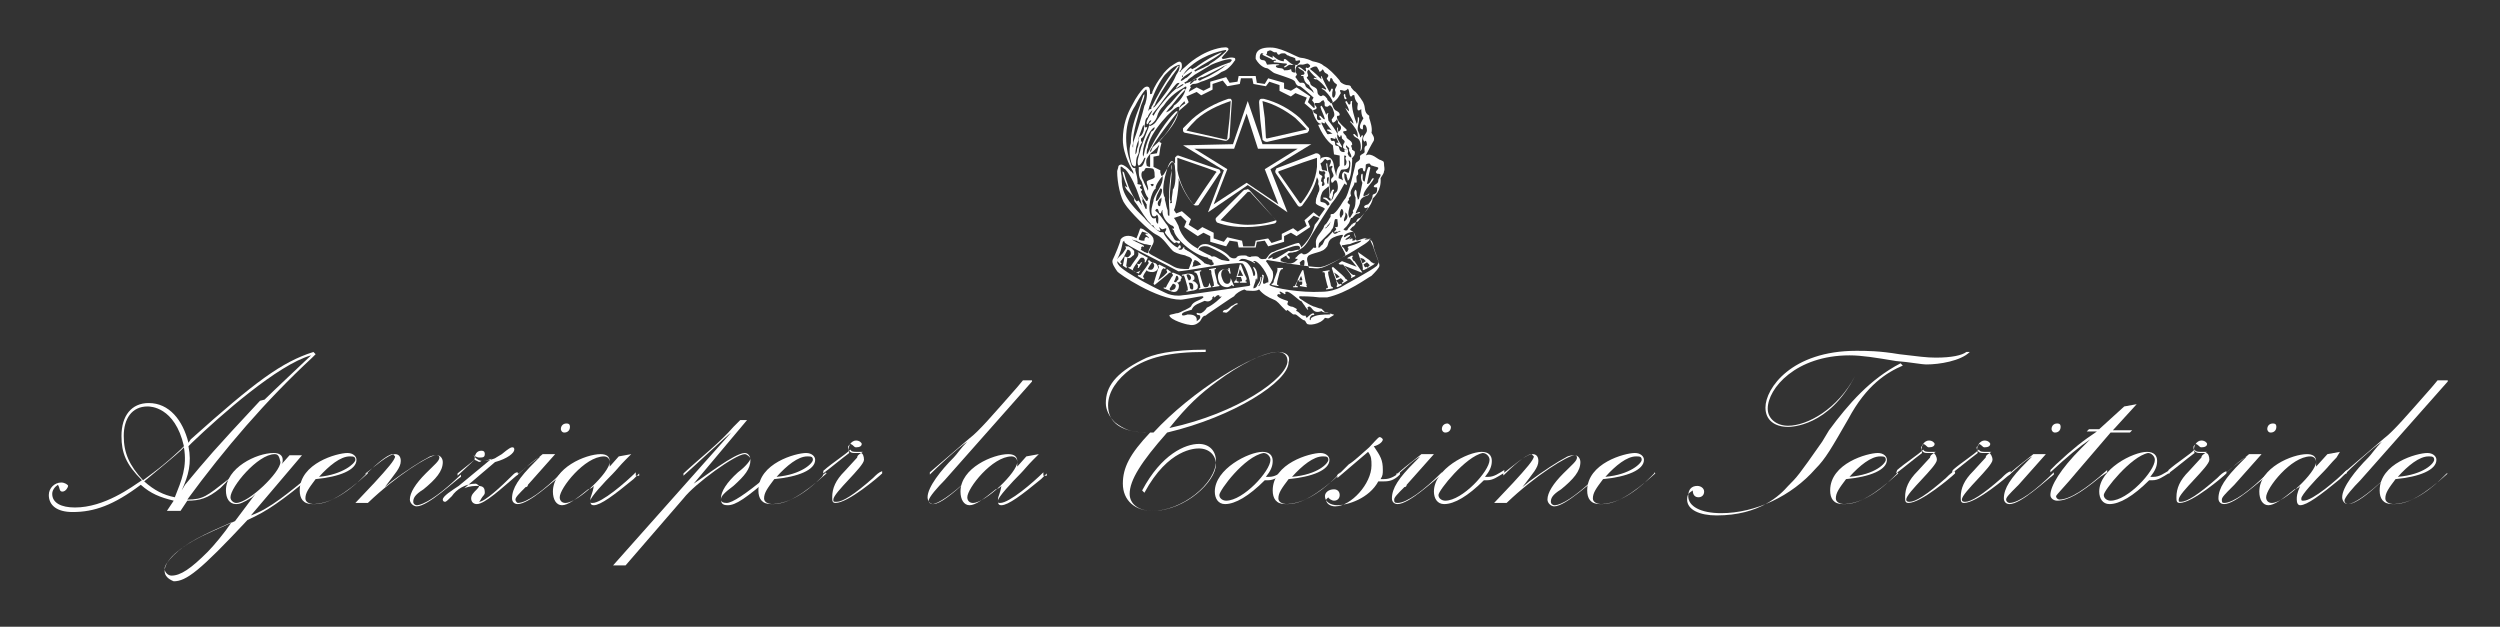 <svg id="Livello_1" xmlns="http://www.w3.org/2000/svg" width="220.2" height="55.2" viewBox="0 0 220.2 55.2"><rect x="0" y="0" width="220.2" height="55.2" fill="#333333" stroke="none"/><style>.st0{fill:#fff}.st1{fill:none}</style><path class="st0" d="M16.8 38.7c5.7-5.1 8-6.8 10.8-7.7l.2.2-.3.3c-4.1 3.8-7.7 8-11 12.5 1.4 0 1.7-.3 3.5-1.7.5-.3.5-.5.8-.8v.2c-.5.5-.8.6-.9.8l-.5.5c-1.1.9-1.8 1.1-2.9 1.1l-.6.9h-1.2l.6-.9c-1.2-.3-2-.6-2.9-1.4-2.4 1.8-4.1 2.4-6 2.4-1.4 0-2.1-.6-2.1-1.5 0-.6.5-1.1 1.1-1.1.3 0 .6.2.6.3s-.2.5-.5.5-.2-.3-.4-.6c-.3.2-.5.5-.5.8 0 .8.8 1.2 2 1.2 2.6 0 5-1.8 5.9-2.4-1.4-1.4-1.8-2.4-1.8-3.9 0-1.8.9-2.9 2.4-2.9 1.8 0 3 1.5 3.5 3.5l.2-.3zm-.6.6c-.8-3.5-3-3.5-3.2-3.5-1.4 0-2.1 1.1-2.1 2.6s.5 2.6 1.7 3.9c.8-.6 1.7-1.2 3.3-2.7l.3-.3zm-.3.4c-.3.3-2 1.7-3.2 2.7.9.8 1.7 1.2 2.7 1.4.6-1.5 1.1-2.7.8-4.4l-.3.3zm7.4-4.5c.6-.6 4.1-3.9 4.1-3.9-2.9.8-8 5.3-10.5 7.7l-.3.3c.3 1.5 0 2.6-.6 3.9l.3-.5c2-2.4 2.4-2.9 6.6-7.4l.4-.1z"/><path class="st0" d="M22.5 43.5l-.3.3c-.8.5-1.1.6-1.4.6-.6 0-.9-.5-.9-1.2 0-2 2.7-3.3 4.2-3.3.5 0 .8.2.8.6 0 .2 0 .3-.2.5l.8-.9h1.1l-4.5 5.3c1.7-.6 3.3-2 5.3-3.6v.2c-2.6 2.1-3.8 3-5.6 3.8-4.2 4.5-5.4 5.4-6.5 5.4-.5-.2-.8-.5-.8-.9 0-1.1 1.7-2.4 4.2-3.5l2-.9 1.8-2.4zm-7.2 5.4c-.5.5-.8.9-.8 1.2s.3.6.6.6c.8 0 1.7-.6 3.2-2.1.5-.5 1.5-1.7 2.1-2.6-2.5 1.1-4 1.8-5.1 2.9m8.9-8.9c-1.5 0-3.9 2.9-3.9 3.8 0 .3.3.5.5.5 1.1 0 3.9-2.7 3.9-3.6-.1-.5-.2-.7-.5-.7"/><path class="st0" d="M32.3 41.7l-.3.3c-1.7 1.7-3.2 2.4-4.5 2.4-.8 0-1.1-.5-1.1-1.2 0-2.4 3.3-3.3 4.2-3.3.5 0 .8.3.8.6 0 .9-1.5 1.5-3.6 1.7-.6.8-.9 1.2-.9 1.7 0 .3.3.5.8.5 1.2 0 2.6-.8 4.7-2.7-.1-.2-.1 0-.1 0zm-1-1.2c0-.3-.2-.3-.5-.3-.8 0-1.8.8-2.7 1.8 2.1-.2 3.2-1.2 3.2-1.5"/><path class="st0" d="M32.2 41.7c.8-.6 2-1.7 2.6-1.7.3 0 .5.2.5.6 0 .6-.5 1.1-1.4 2.3l.6-.5c1.2-.9 2.6-1.8 3.2-2.1.3-.2.6-.2.8-.2.3 0 .5.3.5.6 0 .8-.6 1.5-1.7 2.4-.8.5-.9.8-.9 1.1 0 .2.2.3.3.3s1.1 0 3.9-2.7v.2c-.5.3-2.9 2.6-3.9 2.6-.3 0-.6-.3-.6-.6 0-.6.5-1.4 1.4-2.3.8-.8 1.2-1.1 1.2-1.4 0-.2-.2-.2-.3-.2-.6 0-3.5 1.8-6 4.2h-1.1l1.7-1.8c1.1-1.2 1.8-2 1.8-2.3l-.2-.2c-.5 0-1.8 1.2-2.4 1.8v-.3z"/><path class="st0" d="M41.8 40.5c0-.5.2-.8.6-.8.3 0 .3.2.3.3 0 .3-.2.3-.5.3-.2 0-.5-.2-.5-.2.2.3.5.5.8.5.5 0 1.1-.2 1.2-.3l.5-.3c.6-.5.8-.6.9-.6s.2 0 .2.2c0 .3-.6.8-1.7 1.1L40.9 43c.5-.2.9-.2 1.2-.2.5 0 .6.2.6.6 0 .2-.2.3-.3.5s-.2.3-.2.3c.5 0 2-1.4 2.9-2.3.2-.2.3-.3.5-.3v.2c-1.4 1.2-2.9 2.6-3.6 2.6-.3 0-.5-.2-.5-.5s.2-.5.5-.8c.2-.2.2-.3.2-.3s-.2-.2-.3-.2c-.9 0-1.7.5-2.1 1.1-.3.3-.5.5-.6.5 0 0-.2 0-.2-.2 0-.3.8-.8 1.4-1.2l2.9-2.4c-.5.2-.6.2-.9.2-.2.2-.3 0-.6-.1l-1.5 1.4v-.2l1.5-1.2z"/><path class="st0" d="M45.7 41.7c.9-.8 1.5-1.2 2.1-1.7h1.1l-2.4 2.7s0 .2-.2.2c-.6.6-.9.9-.9 1.1 0 .2.2.3.2.3.8 0 2.3-1.1 3.9-2.7v.2c-.8.6-2.9 2.6-3.9 2.6-.3 0-.5-.2-.5-.5 0-.9.6-1.8 2-3.2l.5-.5c-.6.3-1.4 1.1-2.1 1.7v-.2h.2zm4.5-4.1c0 .3-.2.5-.5.5-.2 0-.3-.2-.3-.3 0-.3.2-.5.5-.5s.3.2.3.3"/><path class="st0" d="M56.3 41.7l-.5.5c-1.7 1.4-2.9 2.3-3.5 2.3-.3 0-.3-.2-.3-.5s.2-.5.3-1.2c-.2.2-.2.2-.5.3-1.1.9-1.8 1.4-2.3 1.4-.5 0-.8-.5-.8-1.2 0-2.1 2.9-3.3 4.2-3.3.5 0 .8.2.8.6v.5l.8-.9 1.1-.2-.5.5c-.5.5-.8.9-1.1 1.2-.8.8-2 2.1-2 2.4 0 .2 0 .2.2.2.8 0 2.9-1.8 3.8-2.7v.3h.3zm-7 2.1c0 .3.2.5.5.5 1.1 0 3.9-2.7 3.9-3.6 0-.3-.2-.5-.5-.5-1.7 0-3.9 2.8-3.9 3.6M65.2 37h.6l-4.7 5.6c.8-.5 3.6-2.7 4.5-2.7.3 0 .5.3.5.6 0 .8-.5 1.4-1.5 2.3-.8.6-1.1.9-1.1 1.2 0 .2.2.3.5.3.5 0 1.7-.8 3.5-2.3l.5-.3v.2c-2.3 2-3.2 2.6-3.9 2.6-.5 0-.6-.2-.6-.6 0-.6.5-1.4 1.5-2.3.8-.6 1.1-1.1 1.1-1.2s-.3-.4-.5-.4c-.8 0-4.4 2.6-5.4 3.9l-5.1 5.9H54l10.4-11.7c-.3.2-3.5 3.2-4.2 3.8v-.2c1.5-1.4 3.2-2.7 4.4-4.1l.6-.6z"/><path class="st0" d="M72.7 41.7c-.2 0-.2.2-.3.3-1.7 1.7-3.2 2.4-4.5 2.4-.8 0-1.1-.5-1.1-1.2 0-2.4 3.3-3.3 4.2-3.3.5 0 .8.3.8.6 0 .9-1.5 1.5-3.6 1.7-.6.8-.9 1.2-.9 1.7 0 .3.3.5.8.5 1.2 0 2.6-.8 4.7-2.7-.1-.2-.1 0-.1 0zm-1.1-1.2c0-.3-.2-.3-.5-.3-.8 0-1.8.8-2.7 1.8 2.2-.2 3.2-1.2 3.2-1.5"/><path class="st0" d="M72.5 41.7c.8-.6 1.5-1.2 2.3-1.8-.2-.6.2-1.1.6-1.1.3 0 .5.2.5.3 0 .2-.2.3-.5.3-.2 0-.2-.2-.5-.3-.2.2-.2.2-.2.3 0 .3.2.5.5.5h.6c.2 0 .3.3.3.6 0 .6-2.7 2.9-2.7 3.5 0 .2 0 .2.3.2.5 0 1.5-.6 3.2-2.1.3-.3.5-.5.8-.6v.2c-.3.3-3 2.6-4.1 2.6-.3 0-.3-.2-.3-.5 0-.8.3-1.5 1.1-2.3l1.1-1.2c0-.2.2-.3.5-.5h-.5c-.3 0-.5 0-.6-.2-.5.5-1.5 1.1-2.3 1.8-.1 0-.1.3-.1.3zm18.4-8.1l-7.7 8.7c-.6.6-1.4 1.5-1.4 1.8 0 .2.2.3.3.3.5 0 1.7-.8 3.3-2.3l.5-.5v.2c-.3.3-.5.3-.8.6-1.2 1.1-2.3 2-2.9 2-.3 0-.5-.3-.5-.6 0-.9 1.2-2.4 2.3-3.5.3-.3.6-.8 1.2-1.4-.9.6-2.7 2.3-3.3 2.9v-.2l3.5-3c.8-.6 2-2 4.2-4.5l.5-.6h.8z"/><path class="st0" d="M92.2 41.7l-.5.5c-1.7 1.4-2.9 2.3-3.5 2.3-.3 0-.3-.2-.3-.5s.2-.5.3-1.2c-.2.2-.2.2-.5.3-1.1.9-1.8 1.4-2.3 1.4-.5 0-.8-.5-.8-1.2 0-2.1 2.9-3.3 4.2-3.3.5 0 .8.2.8.6v.5l.8-.9 1.1-.2-.5.5c-.5.5-.8.9-1.1 1.2-.8.8-2 2.1-2 2.4 0 .2 0 .2.2.2.8 0 2.9-1.8 3.8-2.7v.3h.3zm-7 2.1c0 .3.2.5.5.5 1.1 0 3.9-2.7 3.9-3.6 0-.3-.2-.5-.5-.5-1.7 0-3.9 2.8-3.9 3.6m15.9-5.7c-1.5 0-2.1-.3-2.9-.9-.5-.5-.8-1.1-.8-1.7 0-1.4.8-2.6 3.2-3.8.9-.5 2.6-.9 5.6-.9v.2c-3.3 0-5.1.5-6.6 1.5-1.2.9-2 2-2 3.2 0 1.5 1.1 2.3 3.2 2.4h.8c3.3-3.6 8.9-7.1 11-7.1.6 0 1.1.3.9.9 0 1.7-4.8 4.8-10.7 6.2-2.3 2.6-3.3 4.2-3.3 5.4 0 .9.8 1.5 2 1.5 2.9 0 5.6-2.6 5.6-4.1 0-.8-.6-1.4-1.5-1.4-.3 0-2.7 0-4.8 3.9l-.2-.2c1.7-3.2 3.8-4.1 5-4.1.9 0 1.5.6 1.5 1.5 0 2-3 4.4-5.6 4.4-1.5 0-2.6-.9-2.6-2.4 0-1.4.6-2.6 2.4-4.5h-.2zm12.3-6.3c0-.5-.3-.8-.9-.8-1.1 0-3.3 1.1-5.3 2.6-1.5 1.1-2.6 2.1-4.2 4.1 6-1.3 10.4-4.4 10.4-5.9m-.3 9.9c-.5.3-.9.6-1.4.6h-.3c-1.4 1.4-2.6 2.1-3.5 2.1-.6 0-.9-.5-.9-1.1 0-2 3-3.5 4.2-3.5.6 0 .9.3.9.8s-.2.9-.6 1.4h.3c.5 0 .9-.3 1.4-.6v.3h-.1zm-5.7 1.9c0 .3.3.5.6.5 1.5 0 3.9-2.6 3.9-3.6 0-.3-.3-.6-.6-.6-1.7.3-3.9 3.3-3.9 3.7"/><path class="st0" d="M118 41.7c-.2 0-.2.2-.3.3-1.7 1.7-3.2 2.4-4.5 2.4-.8 0-1.1-.5-1.1-1.2 0-2.4 3.3-3.3 4.2-3.3.5 0 .8.3.8.6 0 .9-1.5 1.5-3.6 1.7-.6.8-.9 1.2-.9 1.7 0 .3.3.5.8.5 1.2 0 2.6-.8 4.7-2.7-.1-.2-.1 0-.1 0zm-1-1.2c0-.3-.2-.3-.5-.3-.8 0-1.8.8-2.7 1.8 2.3-.2 3.2-1.2 3.2-1.5"/><path class="st0" d="M118.8 40.9c.5-.3 1.1-.9 1.8-1.5.2-.2.8-.9.9-.9.2 0 .3.2.3.2 0 .3-.6.6-.8.6.6.9.8 1.2.8 2.1 0 .3 0 .5-.2.8h.3c.5 0 .9-.2 1.4-.6v.2c-.5.5-.9.6-1.4.6h-.5c-.8 1.5-2.7 2.1-3.6 2.1-.6 0-1.1-.3-1.1-.8 0-.3.3-.6.8-.6.3 0 .5.2.5.5s-.2.5-.5.5c-.2 0-.5-.2-.5-.3l-.2.2c0 .3.3.6.8.6 1.4 0 3.2-2 3.2-3.6 0-.5 0-.8-.3-1.2l-2.7 2.3v-.2l1-1z"/><path class="st0" d="M123.1 41.7c.9-.8 1.5-1.2 2.1-1.7h1.1l-2.4 2.7s0 .2-.2.2c-.6.6-.9.9-.9 1.1 0 .2 0 .3.3.3.8 0 2.3-1.1 3.9-2.7v.2c-.8.6-2.9 2.6-3.9 2.6-.3 0-.5-.2-.5-.5 0-.9.6-1.8 2-3.2l.5-.5c-.6.3-1.4 1.1-2.1 1.7v-.2h.1zm4.7-4.1c0 .3-.2.5-.5.5-.2 0-.3-.2-.3-.3 0-.3.2-.5.5-.5.1 0 .3.2.3.3"/><path class="st0" d="M132.4 41.7c-.5.3-.9.6-1.4.6h-.3c-1.4 1.4-2.6 2.1-3.5 2.1-.6 0-.9-.5-.9-1.1 0-2 3-3.5 4.2-3.5.6 0 .9.3.9.8s-.2.9-.6 1.4h.3c.5 0 .9-.3 1.4-.6v.3h-.1zm-5.7 1.9c0 .3.3.5.6.5 1.5 0 3.9-2.6 3.9-3.6 0-.3-.3-.6-.6-.6-1.5.3-3.9 3.3-3.9 3.7"/><path class="st0" d="M132.4 41.7c.8-.6 2-1.7 2.6-1.7.3 0 .5.2.5.6 0 .6-.5 1.1-1.4 2.3l.6-.5c1.2-.9 2.6-1.8 3.2-2.1.3-.2.6-.2.8-.2.3 0 .5.3.5.6 0 .8-.6 1.5-1.7 2.4-.8.5-.9.8-.9 1.1 0 .2.2.3.3.3.2 0 1.1 0 3.9-2.7v.2c-.5.3-2.9 2.6-3.9 2.6-.3 0-.6-.3-.6-.6 0-.6.5-1.4 1.4-2.3.8-.8 1.2-1.1 1.2-1.4 0-.2-.2-.2-.2-.2-.6 0-3.5 1.8-6 4.2h-1.1l1.7-1.8c1.1-1.2 1.8-2 1.8-2.3l-.2-.2c-.5 0-1.8 1.2-2.4 1.8-.1.2-.1-.1-.1-.1z"/><path class="st0" d="M145.7 41.7l-.3.3c-1.7 1.7-3.2 2.4-4.5 2.4-.8 0-1.1-.5-1.1-1.2 0-2.4 3.3-3.3 4.2-3.3.5 0 .8.3.8.6 0 .9-1.5 1.5-3.6 1.7-.6.8-.9 1.2-.9 1.7 0 .3.3.5.8.5 1.2 0 2.6-.8 4.7-2.7-.1-.2-.1 0-.1 0zm-1.1-1.2c0-.3-.2-.3-.5-.3-.8 0-1.8.8-2.7 1.8 2.2-.2 3.2-1.2 3.2-1.5m16.5-2.6c1.7-2.3 3.6-4.5 6.3-5.9l.2.2c-1.4.6-3.2 1.7-4.8 4.7-1.5 2.6-2 3.5-2.9 4.4-2.1 2.4-5.3 3.9-8.3 3.9-1.8 0-2.9-.6-2.9-1.5 0-.6.3-.9.8-.9.3 0 .6.2.6.5s-.2.5-.5.5-.5-.2-.5-.6c-.3.2-.5.3-.5.8 0 .9 1.1 1.4 2.6 1.4 3.8 0 5.6-1.8 6.3-2.6.8-.8.9-.9 3-3.9l.6-1zm2.3-4.8c-2.3 4.5-5.7 4.5-5.9 4.5-1.2 0-2-.6-2-1.7 0-1.7 2.3-5 8-5 .9 0 2 0 3.8.3 1.7.2 2.4.3 3.2.3 1.4 0 2.3-.2 2.7-.5h.3c-.8.8-2.7 1.1-3.8 1.1-.5 0-1.4-.2-2.7-.3-1.8-.3-3-.5-4.1-.5-4.7 0-7.2 2.9-7.2 4.7 0 .9.8 1.5 1.8 1.5 1.7 0 4.4-1.5 5.9-4.4zm3.7 8.6l-.3.3c-1.7 1.7-3.2 2.4-4.5 2.4-.8 0-1.1-.5-1.1-1.2 0-2.4 3.3-3.3 4.2-3.3.5 0 .8.3.8.6 0 .9-1.5 1.5-3.6 1.7-.6.8-.9 1.2-.9 1.7 0 .3.3.5.8.5 1.2 0 2.6-.8 4.7-2.7-.1-.2-.1 0-.1 0zm-1-1.2c0-.3-.2-.3-.5-.3-.8 0-1.8.8-2.7 1.8 2.3-.2 3.2-1.2 3.2-1.5"/><path class="st0" d="M167 41.7c.8-.6 1.5-1.2 2.3-1.8-.2-.6.2-1.1.6-1.1.3 0 .5.2.5.3 0 .2-.2.3-.5.3-.2 0-.2-.2-.5-.3 0 .2-.2.2-.2.3 0 .3.2.5.5.5h.6c.1 0 .3.3.3.6 0 .6-2.7 2.9-2.7 3.5 0 .2.2.2.3.2.5 0 1.5-.6 3.2-2.1.3-.3.5-.5.8-.6v.2c-.3.3-3 2.6-4.1 2.6-.3 0-.3-.2-.3-.5 0-.8.3-1.5 1.1-2.3l1.1-1.2c0-.2.2-.3.5-.5h-.5c-.3 0-.5 0-.6-.2-.5.5-1.5 1.1-2.3 1.8l-.1.3z"/><path class="st0" d="M171.9 41.7c.8-.6 1.5-1.2 2.3-1.8-.2-.6.2-1.1.6-1.1.3 0 .5.2.5.3 0 .2-.2.3-.5.3-.2 0-.2-.2-.5-.3 0 .2-.2.2-.2.3 0 .3.2.5.5.5h.6c.1 0 .3.3.3.6 0 .6-2.7 2.9-2.7 3.5 0 .2.2.2.3.2.5 0 1.5-.6 3.2-2.1.3-.3.5-.5.8-.6v.2c-.3.3-3 2.6-4.1 2.6-.3 0-.3-.2-.3-.5 0-.8.3-1.5 1.1-2.3l1.1-1.2c0-.2.2-.3.5-.5h-.5c-.3 0-.5 0-.6-.2-.5.5-1.5 1.1-2.3 1.8l-.1.3z"/><path class="st0" d="M177 41.7c.9-.8 1.5-1.2 2.1-1.7h1.1l-2.4 2.7-.2.2c-.6.6-.9.9-.9 1.1 0 .2.2.3.3.3.8 0 2.3-1.1 3.9-2.7v.2c-.8.6-2.9 2.6-3.9 2.6-.3 0-.5-.2-.5-.5 0-.9.6-1.8 2-3.2l.5-.5c-.6.3-1.4 1.1-2.1 1.7v-.2h.1zm4.5-4.1c0 .3-.2.5-.5.5-.2 0-.3-.2-.3-.3 0-.3.2-.5.5-.5s.3.2.3.3"/><path class="st0" d="M187.1 35.8l1.1-.2-2.1 2.3h1.7l-.2.2h-1.7l-3 3.5c-.9 1.1-1.8 2-1.8 2.1 0 .2.2.3.3.3.9 0 2.3-.9 4.2-2.6v.2l-.6.4c-1.8 1.5-2.9 2.1-3.8 2.1-.3 0-.6-.2-.6-.5 0-.8.9-2.3 2.7-4.1l.8-.8c-.9.6-2 1.5-3.5 2.9v-.2l.5-.5c1.5-1.4 2.4-2.1 3.6-2.9h-.9l.2-.2h.9l2.2-2z"/><path class="st0" d="M191 41.7c-.5.3-.9.6-1.4.6h-.3c-1.4 1.4-2.6 2.1-3.5 2.1-.6 0-.9-.5-.9-1.1 0-2 3-3.5 4.2-3.5.6 0 .9.3.9.8s-.2.9-.6 1.4h.3c.5 0 .9-.3 1.4-.6v.3h-.1zm-5.7 1.9c0 .3.3.5.6.5 1.5 0 3.9-2.6 3.9-3.6 0-.3-.3-.6-.6-.6-1.5.3-3.9 3.3-3.9 3.7"/><path class="st0" d="M191 41.7c.8-.6 1.5-1.2 2.3-1.8-.2-.6.2-1.1.6-1.1.3 0 .5.2.5.3 0 .2-.2.3-.5.3-.2 0-.2-.2-.5-.3-.2.2-.2.2-.2.3 0 .3.2.5.5.5h.6c.2 0 .3.3.3.6 0 .6-2.7 2.9-2.7 3.5 0 .2 0 .2.2.2.5 0 1.5-.6 3.2-2.1.3-.3.5-.5.8-.6v.2c-.3.3-3 2.6-4.1 2.6-.3 0-.3-.2-.3-.5 0-.8.3-1.5 1.1-2.3l1.1-1.2c0-.2.2-.3.5-.5h-.5c-.3 0-.5 0-.6-.2-.5.5-1.5 1.1-2.3 1.8v.3z"/><path class="st0" d="M196 41.7c.9-.8 1.5-1.2 2.1-1.7h1.1l-2.4 2.7-.2.2c-.6.6-.9.9-.9 1.1 0 .2 0 .3.2.3.8 0 2.3-1.1 3.9-2.7v.2c-.8.6-2.9 2.6-3.9 2.6-.3 0-.5-.2-.5-.5 0-.9.6-1.8 2-3.2l.5-.5c-.6.3-1.4 1.1-2.1 1.7v-.2h.2zm4.5-4.1c0 .3-.2.5-.5.5-.2 0-.3-.2-.3-.3 0-.3.2-.5.5-.5s.3.2.3.3"/><path class="st0" d="M206.6 41.7l-.5.5c-1.7 1.4-2.9 2.3-3.5 2.3-.2 0-.3-.2-.3-.5s0-.5.3-1.2c-.2.2-.2.2-.5.3-1.1.9-1.8 1.4-2.3 1.4-.5 0-.8-.5-.8-1.2 0-2.1 2.9-3.3 4.2-3.3.5 0 .8.2.8.6v.5l1-1.1 1.1-.2-.3.5c-.5.5-.8.9-1.1 1.2-.8.8-2 2.1-2 2.4 0 .2 0 .2.2.2.8 0 2.9-1.8 3.8-2.7v.3zm-7 2.1c0 .3.2.5.5.5 1.1 0 3.9-2.7 3.9-3.6 0-.3-.2-.5-.5-.5-1.7 0-3.9 2.8-3.9 3.6"/><path class="st0" d="M215.6 33.6l-7.7 8.7c-.6.6-1.4 1.5-1.4 1.8 0 .2.2.3.3.3.5 0 1.7-.8 3.3-2.3l.5-.5v.2c-.3.3-.5.3-.8.6-1.2 1.1-2.3 2-3 2-.3 0-.5-.3-.5-.6 0-.9 1.2-2.4 2.3-3.5.3-.3.6-.8 1.2-1.4-.9.6-2.7 2.3-3.3 2.9v-.2l3.5-3c.8-.6 2-2 4.2-4.5l.5-.6h.9z"/><path class="st0" d="M215.5 41.7l-.3.3c-1.7 1.7-3.2 2.4-4.5 2.4-.8 0-1.1-.5-1.1-1.2 0-2.4 3.3-3.3 4.2-3.3.5 0 .8.3.8.6 0 .9-1.5 1.5-3.6 1.7-.6.8-.9 1.2-.9 1.7 0 .3.3.5.8.5 1.2 0 2.6-.8 4.7-2.7h-.1zm-1.1-1.2c0-.3-.2-.3-.5-.3-.8 0-1.8.8-2.7 1.8 2.3-.2 3.2-1.2 3.2-1.5M101.6 23.6c-.1.2-.3.2-.5.1l.1-.2.2-.3.1-.1c.2.2.2.3.1.5.1 0 .1 0 0 0m.3.2c.1-.1.1-.2.1-.2 0-.2-.1-.3-.2-.4l-.3-.1c-.1 0-.2-.1-.3-.2l-.1.1c.1.1.1.2 0 .3l-.2.3-.3.4c-.1.2-.2.3-.3.2l-.1.1.5.3.1-.1c-.2-.1-.1-.2 0-.4l.2-.3.1.1c.3.1.6.1.8-.1m2.6-12.3c.3-.4.6-.7.9-1 .8-.7 1.8-1.2 3-1.6l-.1 1.5-.2 1.8s0 .1-.1.1l-3.5-.8zm-.3 0c0 .1.1.2.2.2l3.5.7h.1c.1 0 .3-.2.3-.3l.1-1.7.1-1.5c0-.1-.1-.2-.1-.2h-.2c-1.2.4-2.3 1-3.2 1.8l-.8.8v.2m3.7 15.8c-.1 0-.2.1-.2.2.2 0 .3.1.4 0 .3-.2.5-.6.9-.7v-.1c-.1 0-.3.1-.4.2-.2 0-.4.4-.7.4m-4.5-2.5l.1-.2.1-.3h.1c.1.1.1.2.1.3l-.1.1c-.1.2-.2.2-.3.1m-.3.8c-.1-.1-.1-.2 0-.3l.2-.3h.1c.2.1.2.2.1.4l-.1.1c-.1 0-.2.1-.3.1m.7-1.4l-.5-.2-.1.1c.2.1.1.2 0 .3l-.4.7c-.1.2-.1.3-.3.2v.1l.5.2c.2.1.5.2.7 0 0-.1.1-.1.1-.2.1-.3 0-.5-.2-.5.1 0 .2 0 .3-.1.1 0 .1-.1.1-.2.2-.2 0-.3-.2-.4m1.2 1.3c-.1 0-.2-.1-.2-.2v-.1l-.1-.3h.1c.2 0 .3.1.3.3v.1c0 .1 0 .2-.1.2m-.5-1.3s.1 0 0 0c.2-.1.3 0 .4.2v.1c0 .1-.1.2-.2.2l-.1-.2-.1-.3zm.4.6c.1 0 .2-.1.3-.2v-.2c-.1-.3-.4-.3-.6-.3l-.5.1v.1c.2-.1.2 0 .3.3l.2.7c0 .2.1.3-.1.3v.1l.5-.1c.2 0 .5-.1.5-.3v-.2c-.2-.3-.4-.4-.6-.3"/><path class="st0" d="M103.2 24l-.4-.3-.1.1c.1 0 .1.1.1.2l-.3.3-.5.4.3-.8s0-.1.1-.2.1-.1.2 0l.1-.1-.6-.3-.1.1c.1.1.1.1 0 .3l-.4 1.3.1.1 1.1-.9c.2-.2.2-.2.4-.2m-2.7-.2c-.3.2-.4.2-.6.1s-.1-.2 0-.4l.2-.3c.1.1.2.2.1.4h.1l.3-.5h-.1c-.1.2-.2.2-.4.1l.3-.4.1-.1h.2c.1.1.2.2.1.4h.1l.2-.4-.9-.5c.1.1.1.2 0 .4l-.5.7c-.1.2-.2.3-.3.2v.1l.9.5.1-.2.1-.1zm6 1.1c0 .3-.1.4-.3.4-.2 0-.2-.1-.3-.4l-.2-.7c0-.2-.1-.3.1-.3v-.1l-.6.1v.1c.2 0 .2.1.3.3l.2.8c0 .2.1.3-.1.3v.1l1.1-.2-.2-.4zm2.5-.6l.1-.2.1-.4.2.4.1.2h-.5zm.8.2l-.2-.4-.3-.8h-.1l-.2.8-.1.3c0 .2-.1.4-.2.4v.1h.4v-.1c-.1 0-.1 0-.2-.1v-.3h.4l.1.3c0 .1-.1.1-.2.1v.1h.6v-.1c-.1 0-.1 0-.1-.1.1 0 .1-.1.1-.2m0-14.5l1 3.1h3.5l-2.9 1.8 1.2 3.1-2.8-1.9-2.9 1.9 1.2-3.1-2.9-1.8h3.5l1.1-3.1zm-5.6 2.8l3.6 2.2-1.4 3.7 3.5-2.4 3.5 2.4-1.5-3.8 3.6-2.2h-4.3l-1.3-3.8-1.3 3.8-4.4.1zm4.2 11.7c0 .3-.1.5-.3.5-.3 0-.4-.3-.5-.6-.1-.3 0-.7.3-.7.2 0 .3.1.4.4h.1l-.1-.5h-.1v.2c-.1-.1-.2-.1-.4-.1-.4.1-.6.4-.5.9s.4.7.8.7c.1 0 .3-.1.4-.2l.1.1h.1l-.3-.7zm-1.2.3l-.2-.8c0-.2-.1-.3.1-.3v-.1l-.6.1v.1c.2-.1.2.1.2.3l.2.8c0 .2.1.3-.1.3v.1l.6-.1v-.1c-.1 0-.2-.1-.2-.3"/><path class="st0" d="M111.2 8.9c1.1.3 2 .8 2.9 1.5l1 1-3.5.8s-.1 0-.1-.1l-.1-1.7-.2-1.5v3.4c.1.1.2.2.4.2l3.5-.8c.1 0 .1-.1.2-.2v-.2c-.3-.3-.5-.6-.8-.9-.9-.8-2-1.4-3.2-1.7h-.2c-.1 0-.2.1-.2.3l.1 1.5.2 1.7V8.9zm-1.3 10.9c-.8 0-1.7-.2-2.4-.4l2.4-2.5h.2l2.3 2.5c-.9.3-1.7.4-2.5.4m.2-3l-.1-.1c-.1 0-.1-.1-.2 0-.1 0-.2 0-.3.1l-2.4 2.4c-.1.2.1.4.1.4.8.3 1.6.4 2.5.4.8 0 1.6-.1 2.5-.3.1 0 .4-.2.1-.4l-2.2-2.5zm7.6 7.7l-.1-.3-.1-.2.3.2.2.2-.3.1zm.9.1c-.1 0-.1-.1-.2-.2l-.2-.2-.8-.7-.1.1.2.6.2.5c0 .2.2.4 0 .5l.1.1.4-.2-.1-.1c-.1 0-.1.1-.2 0l-.2-.3.4-.2.2.2c.1.1 0 .1-.1.2v.1l.5-.3-.1-.1c.1 0 .1 0 0 0m-.2-16.3c-.1.1 0 .2 0 .3s.1.2.2.1c0-.1-.1-.2-.1-.2 0-.1 0-.3-.1-.2m-6 15.3c.2 0 .1.1.1.3l-.3.8c0 .2-.1.3-.2.3v.1l.6.1v-.1c-.2 0-.1-.1-.1-.3l.2-.8c.1-.2.1-.3.3-.3v-.1h-.6zm6.7-.9c0-.1 0-.1.1-.1l-.1-.1-.4.2v.1c.2-.1.3.1.4.2l.4.5-1.3-.5-.3.2.1.1h.3l.6.8c.1.2.2.2.1.3v.1l.4-.2-.1-.1c-.1.1-.3-.1-.4-.2l-.5-.6 1.5.6h.1l-.7-1c-.1 0-.2-.2-.2-.3"/><path class="st0" d="M116.9 19.9c.1-.1.3-.3.3-.4 0 .1-.1.3-.2.4l-.2.2h-.1c.1-.1.2-.1.2-.2m1.4-1c-.1.1-.1.2-.2.3 0 0-.1-.1-.1-.3 0-.2.1-.5.2-.5.2.2.1.5.1.5m.1.6c-.1-.2.1-.4.1-.6v-.2l.1.1c.2.3 0 .6-.2.7m.7.2c-.1.2-.3.3-.4.5 0 .1-.1.1-.2.1s-.1-.1-.2-.1c-.1.2-.4.2-.5.3-.4.3-.4-.2-.4-.1-.2.2-.4.5-.7.7-.1.2-.2.5-.3.5l-.1.1c0 .1-.1.1-.2.1s-.1-.1-.2 0-.1 0-.2 0c-.1.1-.5.6-.8.6-.1 0-.2 0-.2-.1-.3 0-.5.4-.6.4v.1h.2c0 .1-.2.2-.3.3 0 0-.2.1-.3.1 0 0-.4 0-.9-.2v-.2l.5-.3c0 .1.1.2.2.3.1 0 .1 0 .1-.1 0-.2-.4-.2-.1-.4.2-.1.2 0 .5-.1.2 0 .5-.2.6-.3 0 0 .3-.1.7-.8 0 0 .2-.4 2-3.2 0 0 .4-.4 1.1-1.7.1-.1.1.1.2.1.1-.2-.1-.3-.1-.4-.1-.2-.1-.4-.1-.6 0-.1.1 0 .2.1 0 .2.1.3.1.5.3 0 .4-1.5.4-1.8V14c-.1-.2-.5-.3-.5-.4.3-.1-.1-.6-.2-.4 0 .1.1.1 0 .2-.5 0-.4-.4-.5-.5s-.3 0-.3-.2c0-.1 0-.2-.1-.3-.1 0-.3.1-.3-.2 0-.2.6.3.4-.2-.2-.4-.6-.1-.7-.2-.1-.2-.5-.8-.5-1 0-.1.3.2.3 0s-.2-.4-.3-.3c-.3.2-.4 0-.4-.1v-.3c-.1-.1-.2-.1-.3-.2 0-.1-.1-.2 0-.2.6-.2 0-.4.1-.6.1-.1.4.1.6-.2.2-.1.2-.1.2 0 .2.2-.1.5.3.5.1 0 .2-.2.3-.1.2.2.2.3.3.6.1.4-.1.4-.1.5l-.1.1c0 .1 0 .2.1.3.1 0 .2-.1.3-.2 0-.1.1-.1.1 0 .1.1 0 .2.1.3.5.4 0 .7 0 .7-.1-.1 0-.3-.1-.4-.1.2.1.4 0 .6 0 0-.1-.3-.8-1.2 0-.2-.1-.4 0-.6 0 0 0-.1-.1 0-.1 0 0 .1-.1.1-.1-.3-.2-.5-.4-.8l-.1.1c.1.4.3.7.4 1.1h-.1l-.3-.3h-.1c0 .2.3.4.5.5l.6.8c-.1-.1-.3-.1-.4-.1v.1c.5.2.9.7 1 1.1-.1 0-.1-.1-.2 0 0 .1.3.3.5.4v-.1c-.2-.4-.5-.7-.4-1.1.1.1.2.5.3.1.1 0 .1.3.1.3.2.2.3.2.2.4-.1.1-.1.2-.1.4.1.2.4.1.3.3 0 .1-.1.2-.1.3l.3.3c.1-.1-.1-.3-.1-.4.1-.2 0-.4-.1-.5s0-.2 0-.3c-.1.2.4.3.2.5.1.3.3.5.2.7.1.1.1 0 .2-.1s.2-.3.1-.5c-.1 0-.1-.1-.2-.1 0-.2-.1-.3-.1-.4.1 0 .1 0 .1-.1 0-.3-.4-.4-.5-.6 0-.2-.3-.3-.3-.5.1-.1.4 0 .3-.2-.3-.3-.6-.5-.8-.9 0 0-.1-.2 0-.3.1 0 .2 0 .2-.1 0-.2-.2-.3-.4-.4-.2-.2-.2-.4-.3-.6.6-.4.6-.6.8-.9 0-.1-.3-.4.3-.2.1 0 .3-.1.3-.2.2.1.1.7.3.7.1 0 .1-.2.3-.1 0 0 0 .4.3.7 0 .2-.1.4 0 .6 0 0 .1.1.3-.1 0 .7.2.8.2.8-.1.2-.6.9-.1 1 .1 0 0-.3.1-.4.1-.1.3.1.3.5 0 .3-.6.6-.2 1 0-.1.1-.1.1-.1.1.1.1.3.1.4-.3.1-.2.4-.2.6-.1.2-.5.2-.4.5 0 .3-.3.3-.4.5 0 0-.6 2.9-1 3.2-.1.1-.5.9-.9 1.2-.1.1-.2 0-.3.1v.2c-.1.1-.3.6-.5.7-.1.1-.1.3-.2.4-.1.2-.6.7-.6 1.1 0 .6.1.6.1.6.2-.1.1-.3.2-.5l1-1c0-.1.1-.1.1-.2.2-.1.2-.8.3-.9h.2c0 .3.1.5 0 .7h-.2c0 .1.1.1.1.2-.1.1-.1.2-.2.2.1.2.1 0 .2 0 .2.1.3-.2.4 0 .2-.2.5-.4.6-.6.2-.2.2-.4.3-.6h.1c.2-.2.3-.4.6-.4l.1-.1c-.1-.1-.3.1-.4.1.1-.4.4-.7.4-1.1.1-.3.4-.4.7-.5.1-.1.1-.1.1-.2-.1.2-.3.2-.5.3-.1-.5.9-1.3.9-1.6h-.1c-.2.2-.2.5-.5.5.2-1 .3-1.4.3-1.4s0-.1-.1-.1c-.2-.1-.4 1.3-.4 1.3-.3-.1-.1-.5-.2-.7-.1 0-.1.1-.1.1s-.1.3.1.7c-.1.5-.2 1-.3 1.4l-.1.1c0-.2-.1-.3-.1-.5s0-.3-.1-.4c-.2.2-.1.5 0 .7 0 .4 0 .8-.2 1.1-.1.1 0 .2 0 .2-.1.2-.2.3-.3.5-.3-.3 0-1 0-1.1 0-.2-.2-.1-.2-.3 0-.1.2-.2.1-.3 0-.1.2-.2.2-.3-.2-.4.3-.8.3-1.1 0-.1.2.1.2-.1s-.1-.5.1-.6c.1-.2-.1-.4.1-.5.1-.1.2-.1.3-.1.1.1 0 .3.2.3.1-.1.1-.6.1-.6s.1-.1.3-.1c.1 0 .1.2.3.2.2.1.5.1.5.2 0 .2-.4.3-.1.5 0 0 .3 0 .3.1 0 .2-.2.3-.2.5 0 .3-.3.3-.4.5 0 .1.1.1.2.1s.1 0 .1.1 0 .3-.1.4-.3.1-.3.2c0 .3-.2.6-.4.8 0 0-.5.1-.3.3.1.1.3-.1.3 0-.6.9-.8 1.1-.8 1.1-.2.3-.6.1-.6.5 0-.4.1-.3 0-.2m.1.7c.2.3.2.5.2.5v.2c0 .1-.3.1-.3.1 0-.1.1-.1 0-.2-.1 0-.2.1-.2.1-.1-.1.1-.1.1-.2 0 0-.4.3-.5.2 0-.1.5-.3.4-.4s-.4.2-.5.2c-.1-.1.1-.4.8-.5m.7.8c0 .2-1.1.5-1.1.5-.1 0 0 .1-.1.1 0 .1.1.1.1.1 0 .1-.1.1-.1.1.1.1-.1.2-.1.2-.1 0-.2-.4-.3-.4l-.1-.1v-.1c.2 0 .5-.1.7-.1.2-.1.8-.3 1-.3m-4.7 1.4c0-.2 1.1-.4 1.2-.5.3-.1.4-.3.5-.4.1-.2.1-.4.2-.5.1-.2.5-.4 1-.5.1 0 .3-.1.1.2-.1.1-.1.3-.2.5 0 .1.1.2.2.4 0 .1.1.1.1.2.1.2.2.3.2.5-.1.1-1.8 1.1-2.2 1.1-.3.1-.6 0-1 0-.1-.2-.1-.4-.1-.4-.1-.3-.1-.5 0-.6m-.7.5c.1-.1.2-.2.3-.2.1 0 .1.1.1.2s0 .3-.1.3-.2 0-.3-.1c0 0 .1-.2-.2-.1.2 0 .2-.1.2-.1m5.7-2s.1-.2.5 0c0 .1.1.3.2.5 0 0 .2.6.5 1.4.1.2-.1.3-.1.4-.6.5-2.9 1.7-3.2 1.9-.4.2-1 .4-1.7.4-1.8.1-4.2-.3-4.6-.6.5-.6.3-1.1.3-1.2-.2-.3-.5-.8-.6-.9l.1-.1c3.5.6 4.8.7 4.8.6.5 0 2.9-1.4 3.8-2 .3-.2.5-.4.5-.5-.2.1-.3.1-.5.1m-5.6 5.4c.1.1.2.3.3.4.1.2.3.4.3.4.1-.1-.2-.2.1-.3.3 0 .3.7 1.1.4.2.2.6.1.8.2 0 0 0 .1-.1.1-.5 0-1.2 0-1.6.3-.1.1 0 .2-.1.2-.1-.1 0-.3.1-.4s.4 0 .2-.2c0 0-.1-.1-.6.4-.1-.1-.1-.2-.1-.2-.4.1-.5-.3-.8-.4-.1-.1.1-.1 0-.2-.2-.1-.3-.2-.5-.2-.6-.2-.1-.4-.3-.5-1-.3-.9-.5-.9-.5.1-.2.2 0 .3-.1 0-.1-.1-.1-.1-.2.1-.1.5.3.5.2.1-.1-.1-.2.1-.2.3-.1 1.1.8 1.3.8.1-.1 0-.1 0-.1-.2.1-.1.1 0 .1m-3.3-1.5c-.2-.2.2-.8-.1-.8-.1 0 0 .1 0 .2-.1.3-.1.6-.3.8-.1 0-.1 0 0-.1.1-.2.2-.5.2-.7 0 0-.1-.1-.1.2 0 .2-.2.4-.3.6 0 .1-.2.2-.3.2 0-.3.2-.5.2-.8.1-.2.1.1.1.1.1-.1.1-1-.3-1.2-.1.1.3.5.1.8h-.1c-.1-.6-.3-.9-.5-1.1-.3-.3-.7-.2-.8-.2.1-.1.2-.2.3-.2.1 0 .3 0 .5.1.3.1.5.2.6.3 0 0 .1-.1 0-.1s-.1-.1-.1-.1c.4-.2 1.5 1.4 1.3 1.9-.1-.1-.2.1-.4.1m-11.7-2.6s-.1 0 0 0c-.2.3-.3.3-.5.2H99l.1-.2.1-.2.1-.2h.1c.2.1.2.2.2.4m10.3 2.8c-.8.1-5.3.8-5.7.8-.5.1-1 0-1.3-.1-.3-.1-4-1.9-4.4-2.6-.1-.1-.1-.3-.1-.3l.1.1.2.2.1-.1c-.2-.1-.1-.2 0-.3l.2-.3c.1 0 0 .2 0 .3l-.1.5.3.2.1-.1c-.1 0-.1-.1-.1-.1l.1-.7c.2.1.3 0 .5-.2.1 0 .1-.1.1-.2v-.2l-.2-.2-.3-.2h-.3c.1.1.1.2 0 .3l-.2.3-.4.4c-.1.1-.1.1-.1.2v-.1c.3-.5.4-1 .5-1.5.1-.1.2-.1.2-.1-.1 0-.1.1 0 .2s.8.5 1.6.9c1.4.7 3.1 1.6 3.1 1.6.2 0 1.5-.2 2.7-.4 1.3-.2 2.6-.4 2.9-.3.1 0 .2.2.3.4.2.4.4 1.1.4 1.4.1.2-.2.2-.2.2m-3.6 1.9c-.1.2-.4.5-.6.5s-.3-.1-.3 0c0 .2.2.1.3.2.1.3-.2.4-.3.5.1-.6-.5-.6-.8-.6 0 0-.5.2-.5 0s.5-.3.8-.4c0 0 .1 0 .1-.1.2-.4.7-.5 1.1-.7.1 0 .4.2.7-.2-.1-.1.1-.2.1-.2.1 0 0 .1 0 .1.2 0 .2-.2.4-.2.1 0 .1 0 .1.1.1.1.1 0 .2 0 0 .1-.8.8-1.3 1m-6.2-5.9c.1.1.4.2.7.3.2 0 .4.1.6.1-.1.2-.3.6-.3.7-.1 0-.2-.1-.3-.1-.1-.1-.2-.1-.3-.2-.1 0 .1-.1 0-.2l.1-.1c.2.1.2 0 .1-.1-.4-.2-.7-.3-1-.5.1 0 .2.1.4.1m.5-.8c.3.1.4.1.5.2 0 .1-.1-.1-.2 0s.3.2.3.4c0 0-.2-.2-.3-.1s-.1.2-.1.3h-.1c-.1 0-.2 0-.4-.1 0-.2.2-.5.3-.7m4.6 2.5c.1 0 .3.1.4.2l.2.2s-.6.2-.8.2c.1-.1.1-.3.1-.4.1-.1.1-.1.1-.2m-.6-.8c-.1-.1-.2-.1-.3-.2.1-.1 0-.1-.1-.1 0 .1-.1.2-.2.2s-.2 0-.2-.1c.1 0 .2 0 .2-.1s0-.2-.1-.2-.1.2-.2.2c-.5-.2-1.2-1.1-1.2-1.3-.1-.1-.3 0-.4-.1-.1 0-1.1-.9-1.3-1.2-1.9-1.8-2-2.6-2-3.5 0-.3-.1-.5-.1-.8v-.2c.1-.1.3.2.4.2.5.5 1 1.7 1.2 2.3 0 .1.1.2.1.3.1.2.1.4.2.6-.1-.1-.2-.3-.3-.4 0-.1-.1 0-.1 0-.1.1-.1 0-.2-.1-.5-.8-.8-1.6-1-2.4l-.1-.1c-.1 0 .1.7.4 1.4-.1 0-.1-.1-.2-.1 0 .3.7.8.8 1.1v.2c.4.5.7 1.1 1.1 1.6.1.2.3.3.4.5.1.1.2 0 .2.1.1.2.2.3.4.4.1 0 .2.1.2 0s-.1-.2-.1-.3c.1.1.2.2.3.2l.3-.1c.1.1-.1.3-.1.4.2.3.8 1 .9.9.2-.2.3.2.4 0 .1-.1 0-.2-.1-.2-.4.1-.4-.3-.6-.5-.2-.3-.2-.7-.5-1-.3-.4-.5-.8-.9-1.1-.1 0 0-.2.1-.2.2 0 .1.4.3.4.1 0 .1-.3.2-.3-.1.4.3 1.2.9 1.4.1.1.1.1.1.2s-.1 0-.1 0c-.1.1.1.2.1.2 0 .6 1.7 2.2 3 2.4 0 .1.1.1.1.1.1.1.3 0 .3.3.1 0 .1.1.1.2-.2.1-.3.1-.4 0-.2 0-.3-.1-.4-.1-.1-.2-1.4-1.1-1.5-1.1m-4.1-4.8c.1 0 .2.2.3.4.1.1.1.2.2.3v.4h-.1c-.1-.2-.2-.5-.3-.7.1-.2 0-.3-.1-.4m-.2-5c0 .2 0 .5-.1.7s0 .4-.2.6c0-.4.1-.9.3-1.3-.1 0 0-.2.4-1.3.2.3-.1 1-.3 1-.1.1-.1.2-.1.3m-.3 2.5c-.3.1-.4-.4-.4-.4-.6-1.6-.6-3.6.4-5.1 0 0 .5-1 .9-1.4.1 0 .1 0 .1.1.1.4-.1 1.2-.2 1.3-.1.5-.7 2.5-.9 3-.1.2-.1.4-.1.7-.1-.1 0-.3 0-.4-.1-.7.6-2.9.7-3.3.1-.3.3-.6.3-1l-.1.1-.3.9c-.4 1-.8 2.1-.8 3.3-.2.6-.1 1.3.1 1.9.5.5.3-.3.4-.5 0-.2.2-.4.2-.6 0-.3.1-.6.3-.9-.1 0-.1-.1-.1-.1v-.2c.3-.1.4-.8.5-.8 0-.1.1-.2 0-.2s-.2.1-.2-.1c.1-.3 0-.6.3-.8 0 0 0-.2.4-.6 0 .2-.6.9-.5 1.2 0 .1.1 0 .1 0 .1-.1.1-.3.3-.3 0 .2-.4.3-.1.4.5-.3.6-.7.6-.7.1-.4.3-.7.6-1 .6-.9 1.3-1.3 1.8-1.6.1-.1.2-.1.2 0s-.1.3-.2.1c-.4.3-1 1.1-1.3 1.4 0 0-.2.1-1.1 1.4-.1.2-.3.4-.6.5 0 0-.1-.1-.1 0s-.4 1-.7 1.9c-.1.5-.3.9-.3 1.3 0 .1 0 .2.1.3.3-.2.4-.5.5-.7h.1c-.1.3-.2.9-.6.8v.3c0 .3 0 .6.2.9.1 0 .3 1.2.6 1.5.1.1 0 .1 0 .2 0 0 0 .1-.1.1s-.1-.1-.1-.1c-.2-.2-.3-.5-.4-.7 0-.1.1-.1.1-.2-.1-.1-.2-.1-.2-.2s.2-.1.1-.2-.4 0-.3-.2c0-.4-.1-.7-.2-1.1v-.2m2.6-8.2c.4-.4.7-.7 1-.8 0 0 .2-.1.3-.1v.1c0 .3-.1.5-.3.8-.4 1-1.3 2.1-1.8 2.7l-.2.2c0-.1 0-.2.1-.2.2-.6 1-1.9 1.6-2.7.1-.1.2-.3.3-.4.1-.2.3-.4.2-.4-.1 0-.2.2-.3.3-.1.1-.3.3-.4.5-.6.8-1.3 2.1-1.6 2.7-.1.1-.1.2-.1.3-.2 0-.2.1-.3.2.1-.2.1-.4.2-.6.4-1.2.9-2.1 1.3-2.6m2.3-.8c1.3-1.1 3-1.4 3.1-1.4v.1c-.4.4-.9.8-1.4 1.1-.1.1-.2.2-.3.2-.3.2-.9.4-1 .5 0 0-.1 0-.1-.1l.6-.4c.5-.3 1.8-1 1.8-1.2-.7.3-1.4.7-2.1 1.2-.1.1-.3.2-.5.3l-.1-.1c-.1 0-.4.3-.7.6 0 .1 0 .2-.1.2 0-.1.1-.2.1-.2s.3-.5.7-.8m-.9 1.3c0-.1.2-.3.5-.5s.5-.3.5-.3c0 .1-.1.2-.2.3-.1.1-.3.3-.4.3-.1.1-.4.3-.4.2m.2.4s-.6.4-.6.3c.1-.1.8-.6.6-.3m-.6.3c-.5.4-1 1-1.4 1.5 0 0-.4.5-.6.9l-.1-.1c0-.1.3-.4.6-.8.5-.7 1.3-1.7 1.5-1.9.1-.1.2-.1.3-.1-.1.2-.3.3-.3.5-.1 0 0 0 0 0m4.9-2.5c-.1.2-.5.5-.6.5-.3.3-.9.6-1.4.9-.4.2-.7.3-.8.4-.1 0-.4-.1.1-.3h.1c.3-.1 1-.5 1.6-.8.3-.2.6-.3.8-.4v-.1c-.2.1-.6.2-1 .4-.5.2-1.1.5-1.6.8s-.8.5-1.1.6h-.1c0 .1-.1.1-.2 0 .1-.1.2-.1.3-.2.1-.2.4-.3.6-.5l1.5-.9c.2-.1 1.7-.7 1.8-.4m-3.7 2.1s0-.1.1-.2c.2-.2.5-.4.5-.2 0 .1-.1.1-.2.1-.2.2-.3.3-.4.3m-1.1 6.5l2.6.9.8.3s.1.1 0 .1l-.9 1.3-1 1.5h-.1c-.7-.9-1.2-1.9-1.4-3v-1.1m-1.7 3.9c0-.1.1-.1.1-.2l.2-.2v.2c0 .2-.1.3-.1.5-.1.2-.3-.1-.2-.3m-.2-.1s0-.2.1-.5l.3-.6c.4 0-.1.9-.2 1s-.1.1-.2.1c0 .1 0 0 0 0m-.5 0c.1-.5.3-1 .5-1.1-.1-.2.4-.9.6-1.1.1.8-.6 1.4-.8 2.1v.1c-.1.4-.3.9-.1 1.3.1.1.3.1.4-.1.2.2.1.6.1.8-.2 0-.2-.5-.2-.5-.1 0-.1.1-.3 0-.3-.3-.3-.9-.2-1.5m.3-1.5c0 .1 0 .2-.1.2s-.1 0-.1-.1c-.2-.1.1-.1.2-.1m.4-3.1l-.1.4-.6.1v1.1s-.2 0-.3-.1c-.1-.4 0-.6 0-.6.1-.2.3-.5.6-.7l.3-.3c.1-.1.1-.2.2-.2l-.1.3zm1.4-3.8c-.1.3-.4.5-.7.6.2-.3.5-.6.5-.6.3-.4.8-1 1.1-1.3l.1-.1c0 .3-.5 1.1-1 1.4m.7 0l-.2.2v-.1c.1-.2.4-.4.4-.5l.1.2-.3.2zm-3 3.7c.1-1.3 2.3-3.6 2.7-3.6.4 0-.8 2.2-1.5 2.8-.2.3-.5.5-.8.8 0 .1-.1.2-.1.3l-.1.1c0-.1 0-.2.1-.3.4-.8 1.8-2.6 2.3-3.2 0 0 .1-.1-.1-.1 0 0-1 .8-2.3 3.3l-.2.4-.1.1c0-.3 0-.4.1-.6m-.4.1c.2-1 .7-1.8 1-1.9 0 .2-.1.3-.3.4-.2.5-.4 1-.5 1.4-.1.3-.1.5-.2.8-.1-.2 0-.5 0-.7m-.1 2c.1 0 .1 0 .2-.1 0-.1.1-.1.1-.2.3 0 .6 0 .7.1.1.2.1.4.1.6.1.3-.6.3-.7.5 0 .3.2.5.1.8-.1-.3-.3-.6-.4-.9-.2-.3-.2-.6-.1-.8m2.6-.1v-.5s-.1.2 0 .5c-.2.9-.3 2.6-.2 3.5v.5h-.1c-.1-.2 0-.4-.1-.6-.1-.3-.1-.5-.2-.8v-.2c-.3-.4-.1-1.6.2-2.5.1-.4.3-.7.4-.7.2 0 .3.3.3.7.1.7 0 1.6-.2 1.8 0 .3-.1.6-.1 1 0 .1.1.2-.1.2-.1 0 0-.1 0-.2-.2-.1.1-1.8.1-2.7m5.1 7.9s0 .1-.1.1c0 0-.1 0-.6-.1-.3-.1-.6-.4-.8-.3-.1 0-.1 0-.2-.1-.3-.1-.8-.4-1-.5-.1 0 .1-.4.7-.3.1 0 .3.1.3.1.4.2 1.2.5 1.7 1.1m6.1-1.5c-.3 0-1.2.4-1.8.6-.3.1-.4.2-.5.2-.3.1-.4.4-.6.6-.2 0-.4.1-.6-.1-.1-.2-.6-.1-.7-.1-.1.1-.2 0-.3 0-.1-.1-.2-.1-.3-.1-.3 0-.6 0-.7.2-.1.1-.5.1-.7-.2-.4-.4-1.1-.7-1.6-.9-.2-.1-.4-.1-.4-.1-.2 0-.5 0-.7.4-1.5-.8-1.7-2-1.7-2-.3-.6-.4-.7-.4-.7l.6-.2.5.5-.2.5 1.2.8.5-.3.6.3v.5l1.4.4.3-.5.7.1.1.5h1.5l.1-.5.7-.1.3.5 1.4-.4v-.5l.6-.3.5.3 1.2-.8-.2-.5.5-.5.5.2s.1 0-.4.6c0 0-.2 1.1-1.2 2 0-.1-.1-.3-.2-.4m-2.7 1.4c0-.2.2-.3.3-.4.1-.1.6-.3 1-.4s1.4-.6 1.5-.2c0 .1 0 .2-.1.2h-.1c-.2 0-.5.2-.8.1-.2.1-.9.6-1.2.7-.1 0-.3.1-.2-.1 0-.1-.3.1-.4.1m6.9-8.6c0 .1 0 .4-.2.4v-.9s.3 0 .1.2c0 .1.1.3.1.3m-1.2 3c0-.2 0-.3.1-.4 0-.1 0-.1-.1-.1s-.2.3-.2.4c-.1-.2 0-.4-.1-.6v-.3c0-.4.1-.8-.1-1.1 0-.1-.1-.5-.1-.7h-.1c0 .1.1.6.1.7-.1-.1-.3-.1-.4-.1-.1-.1-.1-.2-.1-.3l-.1-.3c.2-.1.3-.3.4-.4.1 0 .2.2.3.1.1 0 .2-.1.2 0 .1.2-.1.4-.1.5v.1l.2-.1c.1.1.1.1 0 .2-.1.3.3.6.1.8-.3.2-.1.5-.1.5.2 0 .2-.3.4-.2.1.1.3.9-.1 1.1-.2.2-.1.5-.4.7.1-.1.2-.5.2-.5m-.4-1.6c.1 0 0 .3 0 .5v.1s-.1 0-.1-.1-.1-.5.1-.5m-1-.9c-.1 1.1-.6 2.2-1.4 3.2h-.1l-1.9-2.7v-.1l2.2-.8 1.2-.4v.8m.4 1c0-.1.1-.1.1-.1-.1-.1 0-.1-.2-.2s-.1-.3-.1-.4c.1.1.2.1.3.1.2-.1.3.2.2.2-.1.2.1.4-.1.5v.2c.1.2.1.3-.1.4-.2-.1.1-.3-.1-.4-.1 0 0-.2 0-.3m.8 1.8v.2c-.3-.1-.2-.3-.6-.3-.1 0-.1.1 0 .1.2.1.5.3.5.5-.1.1-.1.1-.2.1-.2-.4-.6-.2-.6-.4s0-.4.1-.6c.1-.4.5-.5.6-.7.1.1.1.7.1.8 0 .1-.1.2.1.3m1.6-2.3c0 .1-.3-.1-.4-.1-.3.2-.2.5-.1.8-.1-.1-.4-.2-.4-.2 0-.3.1-.5.2-.7s.9.2.7-.8v-.1l.1.1c.1.2 0 .7-.1 1m-13.4-7.1l.4.3 1-.5v-.5l.9-.3.4.5 1.1-.2.1-.5h1l.1.5 1.1.2.3-.4.9.3V8l1 .5.4-.3 1 .4-.2.5.7.6c.1.5.3.8.3.8s.2.5.6.4l-.4.1c.6 1.4 1.3 1.8 1.3 1.8l.1.8.5.1v.9s-.3.2-.3.9c-.2-.7-.2-.8-.2-.8-.1-1.1-.8-.9-1.1-.8 0 0-.1.1-.1.2v-.3c0-.1 0-.1-.1-.2s-.2-.1-.3-.1l-1.8.7-1.6.6s-.1 0-.1.1c-.1.1-.1.3 0 .4l1.9 2.8c.1.1.1.1.2.1s.2-.1.2-.1c.6-.8 1.1-1.6 1.3-2.5 0 .1.2.2.1.6.1.2.2.5 0 .8 0 .1-.1.2-.1.3-.1.2-.1.4-.1.5-.1.3.7.4.8.6l-.5.7-.5-.4-.8.7.2.5-.8.5-.4-.3-1 .5v.5l-.9.3-.3-.4-1.1.2-.1.5h-1l-.1-.5-1.3-.3-.3.4-.9-.3v-.5l-1-.5-.4.3-.8-.5.2-.5-.8-.7-.5.2-.2-.3c.2-.3.5-2.4.4-2.8.3.8.7 1.6 1.3 2.3 0 0 .1.1.2.1s.3 0 .3-.1l.8-1.2 1-1.5.1-.1c0-.2-.1-.3-.2-.3l-.9-.3-2.6-.9c-.1 0-.2 0-.2.1-.1 0-.1.1-.1.2v.4c-.1-.1-.3-.2-.4 0-.1.1-.3.5-.5.8-.1.2-.2.3-.3.3l-.1-.3V15l-.6-.3v-.9l.5-.1.1-.7.1-.4-.2-.1c.1-.2 1.6-1.6 1.7-2.7l.7-.6.2-.2-.2-.5.9-.4zm10-.8c0-.1-.1-.1-.1-.2-.1-.1-.2-.2-.2-.3.3-.1-.1-.4.1-.6.6-.5.8-.3.8-.3.1.2.2.3.2.4.1.1.3-.2.3-.2.1.1.1.2.2.3.1.1.3.1.3.3-.1.2-.2.2-.1.3.1.1.1.2.2.2.1-.1 0-.4.2-.3 0 0 .1.1.1.2.1.1.1.2.3.3.2.1-.2.4-.1.6s0 .5-.1.6c-.2.1-.2-.4-.1-.7 0 0 0-.1-.1-.1-.1.1-.1.3-.2.3-.5-.9-.7-1.4-.7-1.4-.1 0 0 .2 0 .3-.3-.3-.6-.6-1-.9 0-.1 0 0-.1 0s.3.5.7.8c-.1 0-.2-.1-.3 0 .1.1.2.1.3.1.3.2.6.5.8.8v.1c-.1 0-.3-.2-.4-.1.1.1.2.1.3.2.4.4.6.7.7 1-.1.1-.1.1-.2.1-.1-.2-.3-.2-.3-.4-.1-.1-.2-.3-.4-.3-.1.1-.2.1-.3 0-.3-.2 0-.5-.4-.7-.2-.1-.4-.2-.4-.4m.3.9c-.2-.3-.6-.4-.7-.6-.1-.4-.3-.3-.5-.3l-.1-.1c-.1-.1-.2-.3-.3-.4 0-.1.2-.2.1-.3-.2-.3-.1-.9.5-.8.2 0 .3-.1.5-.1.1.1.4.2 0 .4-.1 0-.1-.1-.2 0 0 .1.1.2 0 .3-.2-.1-.3-.3-.6-.4 0 0-.1.1 0 .1.2.2.5.2.5.5-.1.2-.3 0-.3.2h.2c0 .2.1.3.1.4.1.2.2.3.4.4.1.3.4.4.4.7 0 .1 0 0 0 0m-2.6-2.8c-.5 0-.9-.4-1-.5v.2c-.3-.1-.9-.5-.9-.3 0 .1.7.3.9.5.1 0 .2-.1.3 0 0 .1-.3 0-.2.2.4 0 .7.1 1.1.1.2.1-.2.2-.2.3 0 .1.2 0 .3-.1.3-.2.3 0 .5-.1.1 0 .2 0 .2.1-.1.2 0 .4 0 .6-.5 0-.3-.3-.4-.3-.2.1-.4.1-.6.1-.1-.3-.5-.1-.7-.3-.1-.2.2-.1.3-.2-.3-.1-1 0-1.1 0-.1-.2-.1-.4-.4-.4-.1 0-.2-.1-.2-.1-.1-.1 0-.6.2-.5.1 0 .3.3.4 0 0-.1 0-.2.1-.2.3-.2.4.2.7.1.1 0 .1.3.3.2.1-.1.2-.1.4-.1s.2.2.4.2c.1.1.3.1.5.2.1 0 .1.1.1.2.1.2.5-.2.4.2-.2.1-.1.3-.5.2-.3 0-.6-.4-.8-.5-.2 0-.1.2-.1.2m6.7 13.8c.2-.2 1.1-1.2 1.1-1.7.1-.1.8-.7.7-1.8.1-.2.3-.4.3-.6.1-.2 0-.4 0-.7 0-.2-.1-.2-.3-.3-.2 0-.8-.7-1.3-.4.5-1 .7-1.3.7-1.3.1-.3-.1-.5-.2-.7.1-.4-.1-1-.2-1.3v-.2c-.5-.3-.3-.7-.5-1.1 0-.1-.5-.8-.7-1-.2-.1-.3-.3-.4-.4 0-.2-.3-.2-.4-.2-.4-.1-.6-.3-.6-.4-.4-.5-1-1.1-1.4-1.3-.2-.2-.5-.3-1-.4-.6-.3-1-.3-1-.3-.3 0-1.5-.8-2.5-.9-1.6-.1-1.5.7-1.5 1 .4.7.9.8.9.8.3 0 .5.4.9.5.3.1 1.2.4 1.4.5.2.1.3.2.3.3.1.2.2.3.4.3 0 0 .1 0 1.2 1-.2.3-.1.3-.1.3s.2.1.2.6h-.1l-.5-.5.2-.5-1.2-.8-.5.3-.6-.2v-.5l-1.4-.4-.3.5-.7-.1-.1-.6h-1.5l-.1.5-.7.1-.3-.5-1.4.4v.5l-.6.3-.6-.3-.7.4s.1-.3.2-.4c-.2-.1.1-.3.2-.3.3 0 .5-.1.7-.2.1 0 1.1-.4 1.4-.6.2-.1.4-.3.5-.3.3-.1.5-.3.7-.5s.3-.4.4-.5c0-.1 0-.2-.1-.2-.4-.1-.7.1-1 .1l-.1-.1c.2-.3.7-.7.6-.8-.1-.2-.4-.1-.6-.1-1.8.3-3.1 1.6-3.1 1.6-.2.2-.5.4-.5.5 0 0-.1.1-.1 0 .2-.2.2-.4.2-.5 0 0 0-.3-.1-.3-.1-.2-.5.1-.8.3-.2.1-.7.6-.8.8-.4.5-.7 1-.9 1.5 0 .1 0 .2-.2.2 0-.2 0-.5-.1-.6s-.3-.1-.5.1-.6.7-1 1.5c-.4.7-.8 1.7-.8 3 0 1.4.9 2.8.9 2.8 0 .1.1.2 0 .2-.1-.1-.1-.2-.2-.2 0 0-.4-.5-.8-.6-.2 0-.3.1-.3.2s-.1.3-.1.4c0 1 .3 2.4.7 2.9.3.5 2.1 2.4 2.8 2.7.6.3.9.9 1.4 1.4.1.1.5.3 1.1.4.1.1.5.1.6.4 0 .1-.1.2-.1.3-.1.2-.1.3-.2.5-.6 0-.9 0-1.3-.2-.5-.3-1.2-.6-1.7-.9-.8-.4-.5-.4-.4-.6.1-.3.4-.6.3-.9 0-.4-.8-.8-.9-.9-.2-.1-.3-.1-.3 0-.1.3-.2.6-.3.8-.7-.4-1.2-.2-1.4.1 0 .2-.5 1.4-.7 1.8-.1.3.2.7.4 1 .1.2 3.5 2.5 5.6 2.5.3 0 1.6-.3 1.9-.3 0 0 .1 0 .1.1-.3.3-.9.3-1.1.8-.1.1-.3.2-.5.3-.3.1-.5.3-.8.3-.3.1-.6.1-.6.2.1.4 1.5.8 1.7.8.4.1.7 0 1-.3.1-.1.2-.5.5-.5.1-.1.4-.3.7-.5.3-.2 1.6-1.1 1.8-1.2.2-.3.6-.5.9-.6l.2.1c.3 0 .8.1 1.1-.1.3.4.8.7 1.3.9.3.1.6.5.7.6l.3.3c.1.1.1.1.2 0l.5.4h.2c.1 0 .5.4.7.5.2 0 .2.2.3.3.1.2 1.2.1 1.6-.5.1 0 .3.1.4 0s.6-.3.3-.3c-.3-.1-.4-.2-.7-.2l-.3-.3c-.2 0-.6-.2-.7-.2-.7-.3-1-.6-1.2-.7-.1-.1-.1-.2 0-.2s1 0 1.7.1h.7c1.8-.4 3.5-1.7 3.9-1.9.3-.3.7-.7.7-.9 0-.3-.4-1.2-.5-1.6 0-.1-.1-.7-.4-.7-.3-.3-.9.1-1.1.1 0 0-.1-.1-.1-.2-.1-.2-.1-.4-.2-.6-.5-.2-.2-.2-.1-.4.5-.2.2-.7.7-.8"/><path class="st0" d="M119.8 13.3c.3-.1.1-.8.2-1.1 0-.1.1-.2 0-.3-.1 0-.1.2-.2.2 0-.2-.1-.4-.2-.6-.1-.4.3-1.1 0-1.2 0 .6-.1.6-.1.6-.2-.5-.5-1.5-.4-2h-.1c-.1.1 0 .2-.1.3h-.1c-.1-.1-.1-.2-.2-.3-.1 0-.1.1-.1.1.1.2.4.7.3.8l-.3-.3c.1.3.8 1.2.7 1.4l-.2-.2c-.1-.1-.1.1 0 .1.3.4.6.7.6 1.2v.1l-.3-.3h-.1c0 .2.2.3.4.4.3.2.3.9.2 1.1m.3 9.5l.2.2-.3.2-.1-.3-.1-.2.3.1zm-.5-.6l.2.6.2.5c0 .2.1.4 0 .4l.1.1.4-.2-.1-.1c-.1 0-.1.1-.2 0l-.1-.2.3-.2.2.2c.1.1 0 .1-.1.2v.1l.5-.3.1-.1h-.1c-.1 0-.1-.1-.2-.1l-.2-.2-1-.7z"/><path id="SVGID_x5F_1_x5F_" class="st1" d="M114.1 24.3c0-.2 0-.4-.2-.4-.1 0-.1 0-.2.2l-.2.9c-.1.2-.1.3.1.3v.1l-.6-.1v-.1c.2.1.2-.1.2-.3l.2-.9c0-.2 0-.2-.1-.2-.2-.1-.3.1-.3.3h-.1l.1-.4 1.2.2-.1.4"/><path class="st0" d="M114.4 24.8l.1-.3.1-.2.1.3v.2h-.3zm.7.3l-.1-.3-.2-1h-.1l-.3.6-.2.5c-.1.1-.1.4-.3.3v.1h.4v-.1c-.1 0-.2 0-.1-.2l.1-.3h.4v.3c0 .1-.1.1-.2.1v.1l.6.1v-.1s-.1 0 0-.1c0 .2 0 .1 0 0m2.1-.1l-.2-.8c0-.2-.1-.3.1-.3v-.1l-.6.1v.1c.2-.1.2.1.2.3l.2.8c.1.2.1.3-.1.3v.1l.6-.1v-.1c-.1 0-.2-.1-.2-.3"/><path id="SVGID_x5F_2_x5F_" class="st1" d="M116.2 25.4c-.2 0-.2-.2-.2-.4v-.7c0-.2 0-.3.2-.3v-.1h-.7v.1c.2 0 .2.1.2.3v.8c0 .2 0 .3-.2.3v.1h1.1V25h-.1c0 .3-.1.4-.3.4"/></svg>